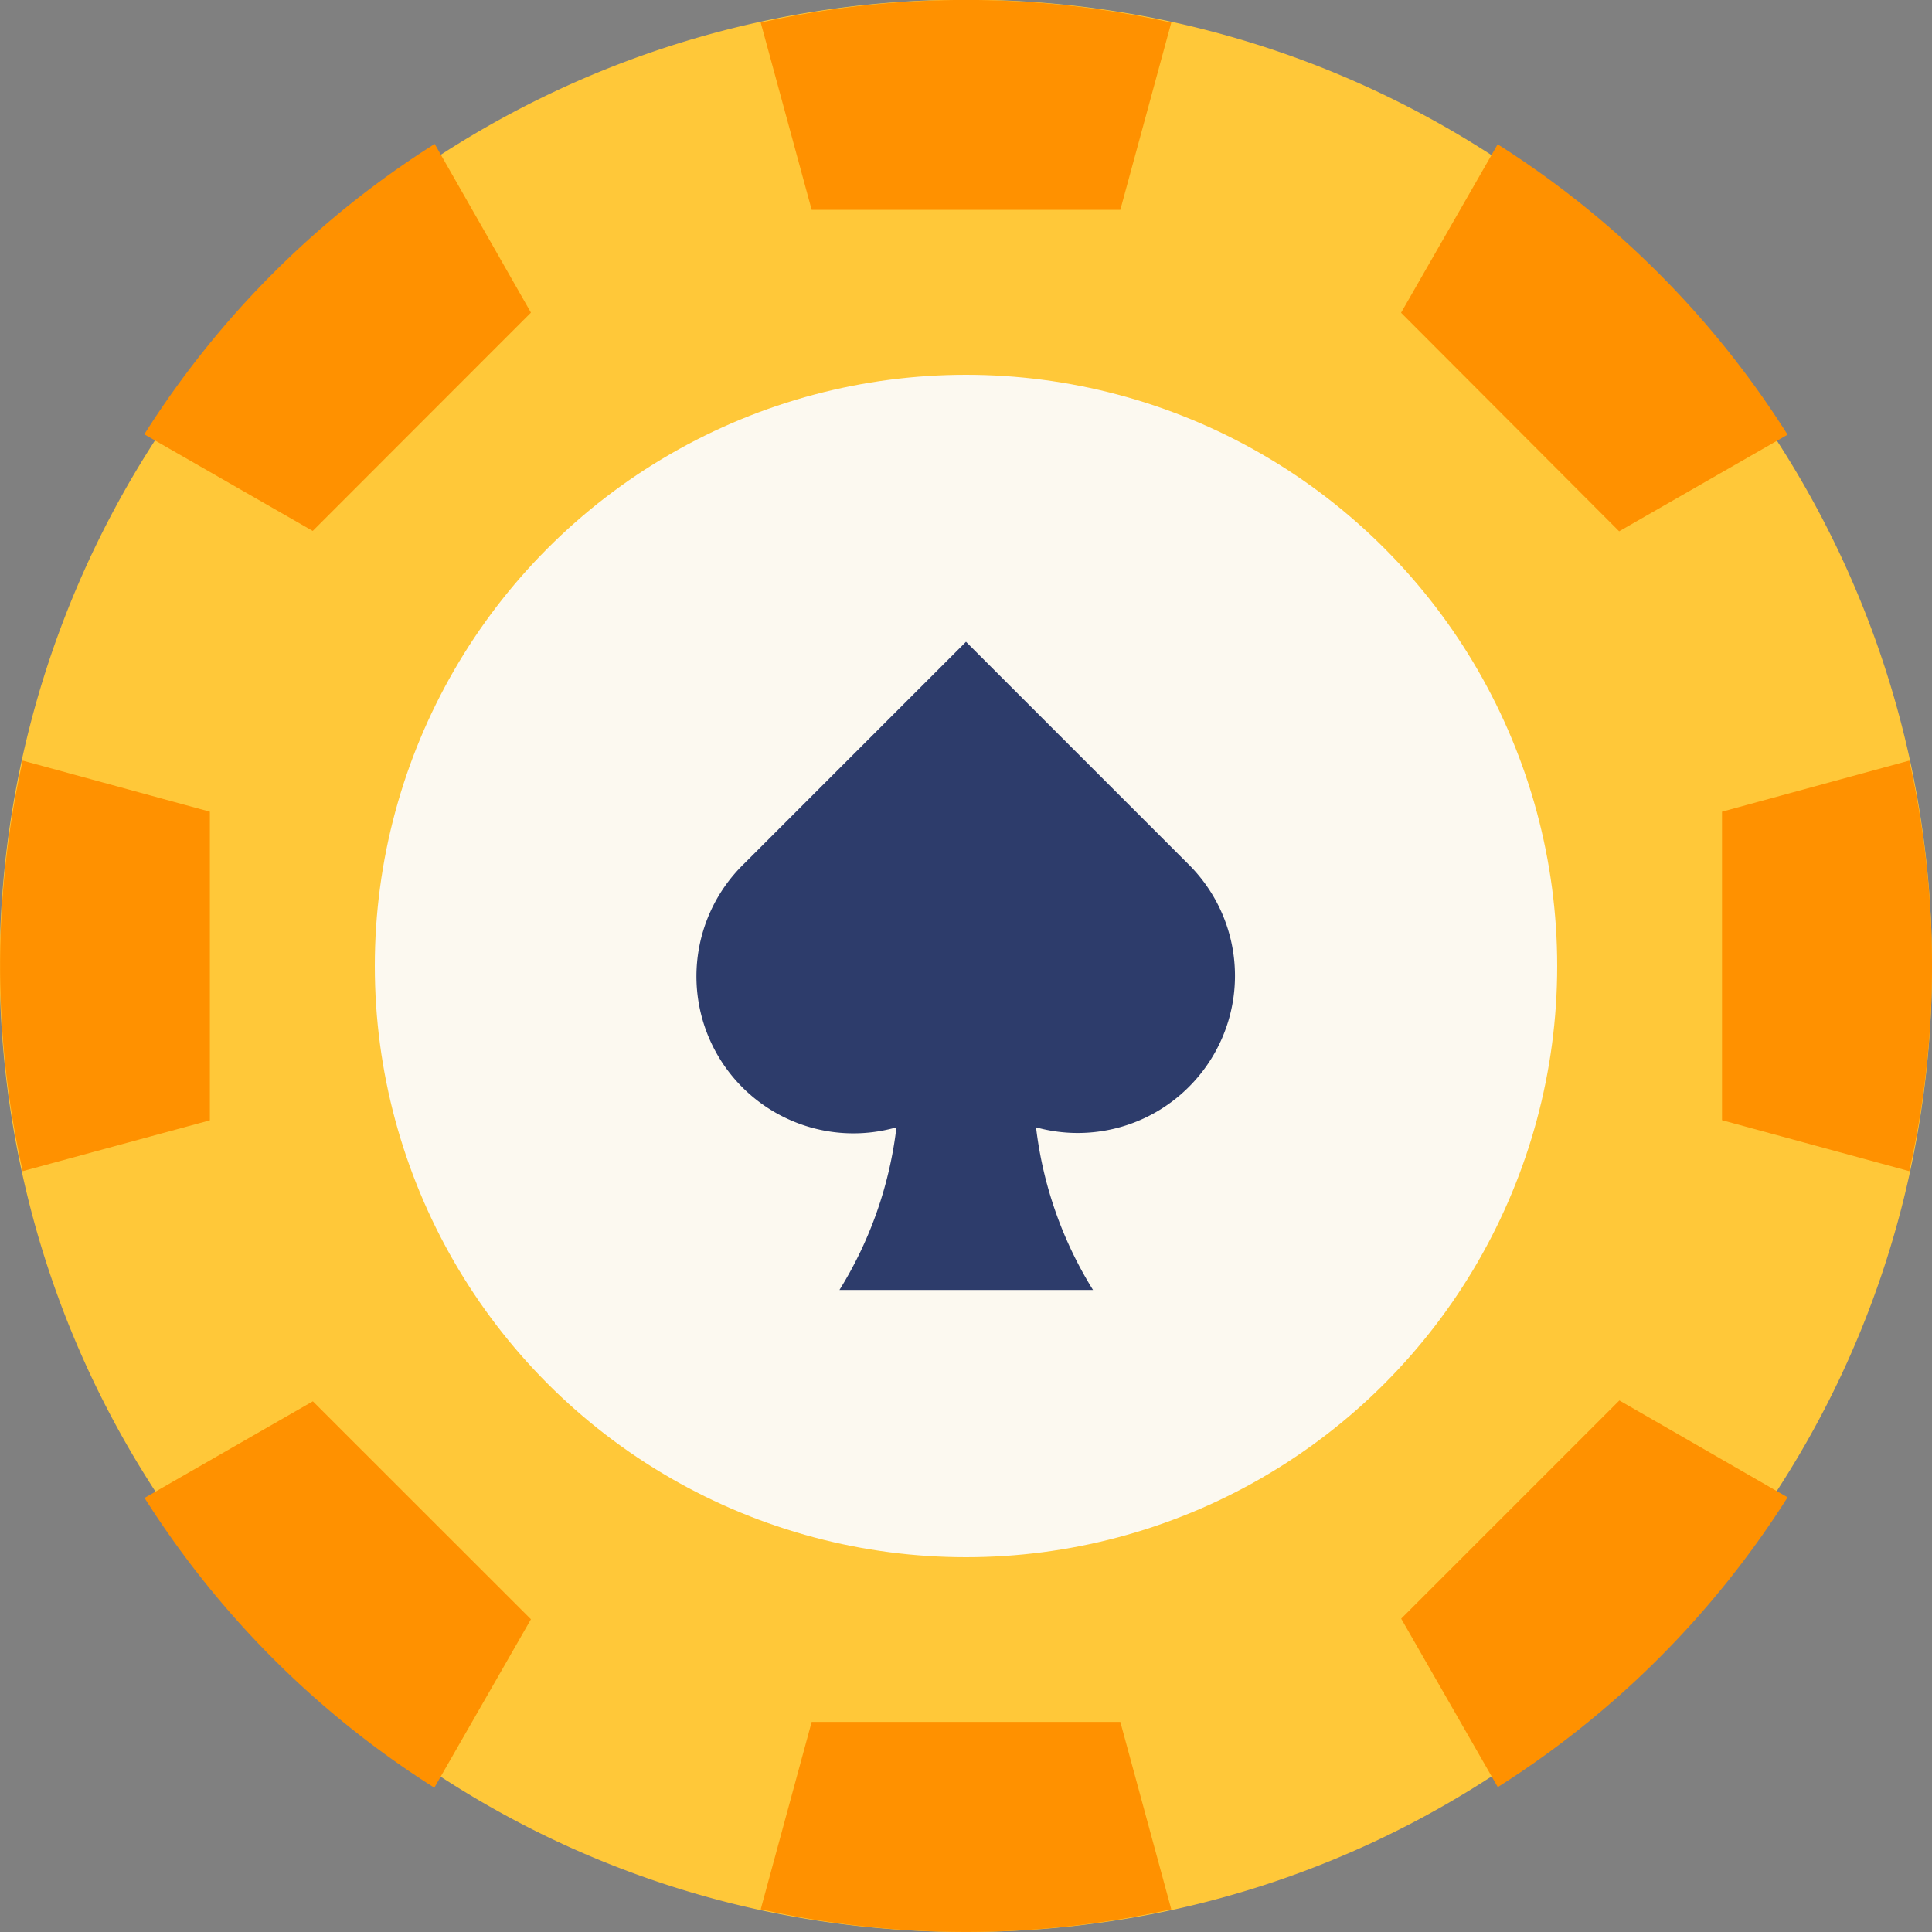 <svg xmlns="http://www.w3.org/2000/svg" width="16" height="16" viewBox="0 0 16 16"><rect x="0" y="0" width="16" height="16" fill="#808080" stroke="none"/><defs><style>.a{fill:#ffc839;}.b{fill:#fcf9f0;}.c{fill:#2d3c6b;}.d{fill:#ff9100;}</style></defs><g transform="translate(-1.75 -1.75)"><path class="a" d="M17.75,9.75a8.024,8.024,0,0,1-.194,1.759,7.919,7.919,0,0,1-1.044,2.515,8.01,8.01,0,0,1-2.488,2.488,7.919,7.919,0,0,1-2.515,1.044,8.072,8.072,0,0,1-3.519,0,7.919,7.919,0,0,1-2.515-1.044,8.01,8.01,0,0,1-2.488-2.488,7.919,7.919,0,0,1-1.044-2.515,8,8,0,0,1,15.612-3.52A8.026,8.026,0,0,1,17.75,9.75Z" transform="translate(0 0)"/><circle class="b" cx="4.896" cy="4.896" r="4.896" transform="translate(4.854 4.854)"/><path class="c" d="M50.153,46.067a1.3,1.3,0,0,0,0-1.844l-1.844-1.844-1.844,1.844A1.3,1.3,0,0,0,47.733,46.4a3.282,3.282,0,0,1-.472,1.347h2.1a3.28,3.28,0,0,1-.472-1.347A1.3,1.3,0,0,0,50.153,46.067Z" transform="translate(-38.559 -35.314)"/><g transform="translate(1.75 1.75)"><path class="d" d="M53.71,1.937l-.422,1.551H50.732L50.31,1.937A7.8,7.8,0,0,1,53.71,1.937Z" transform="translate(-44.01 -1.75)"/><path class="d" d="M53.71,113.792a7.8,7.8,0,0,1-3.4,0l.422-1.552h2.556Z" transform="translate(-44.01 -97.98)"/><path class="d" d="M94.041,13.775l-1.395.8L90.84,12.765l.8-1.395A7.734,7.734,0,0,1,94.041,13.775Z" transform="translate(-79.237 -10.175)"/><path class="d" d="M14.581,92.647l-.8,1.395a7.739,7.739,0,0,1-2.4-2.4l1.394-.8Z" transform="translate(-10.184 -79.237)"/><path class="d" d="M113.988,52a7.752,7.752,0,0,1-.188,1.7l-1.551-.422V50.723L113.8,50.3A7.757,7.757,0,0,1,113.988,52Z" transform="translate(-97.988 -44.001)"/><path class="d" d="M3.488,50.723v2.556L1.938,53.7a7.806,7.806,0,0,1,0-3.4Z" transform="translate(-1.75 -44.001)"/><path class="d" d="M94.041,91.637a7.739,7.739,0,0,1-2.4,2.4l-.8-1.395,1.807-1.807Z" transform="translate(-79.237 -79.237)"/><path class="d" d="M14.581,12.764l-1.807,1.808-1.395-.8a7.734,7.734,0,0,1,2.405-2.405Z" transform="translate(-10.184 -10.175)"/></g></g></svg>